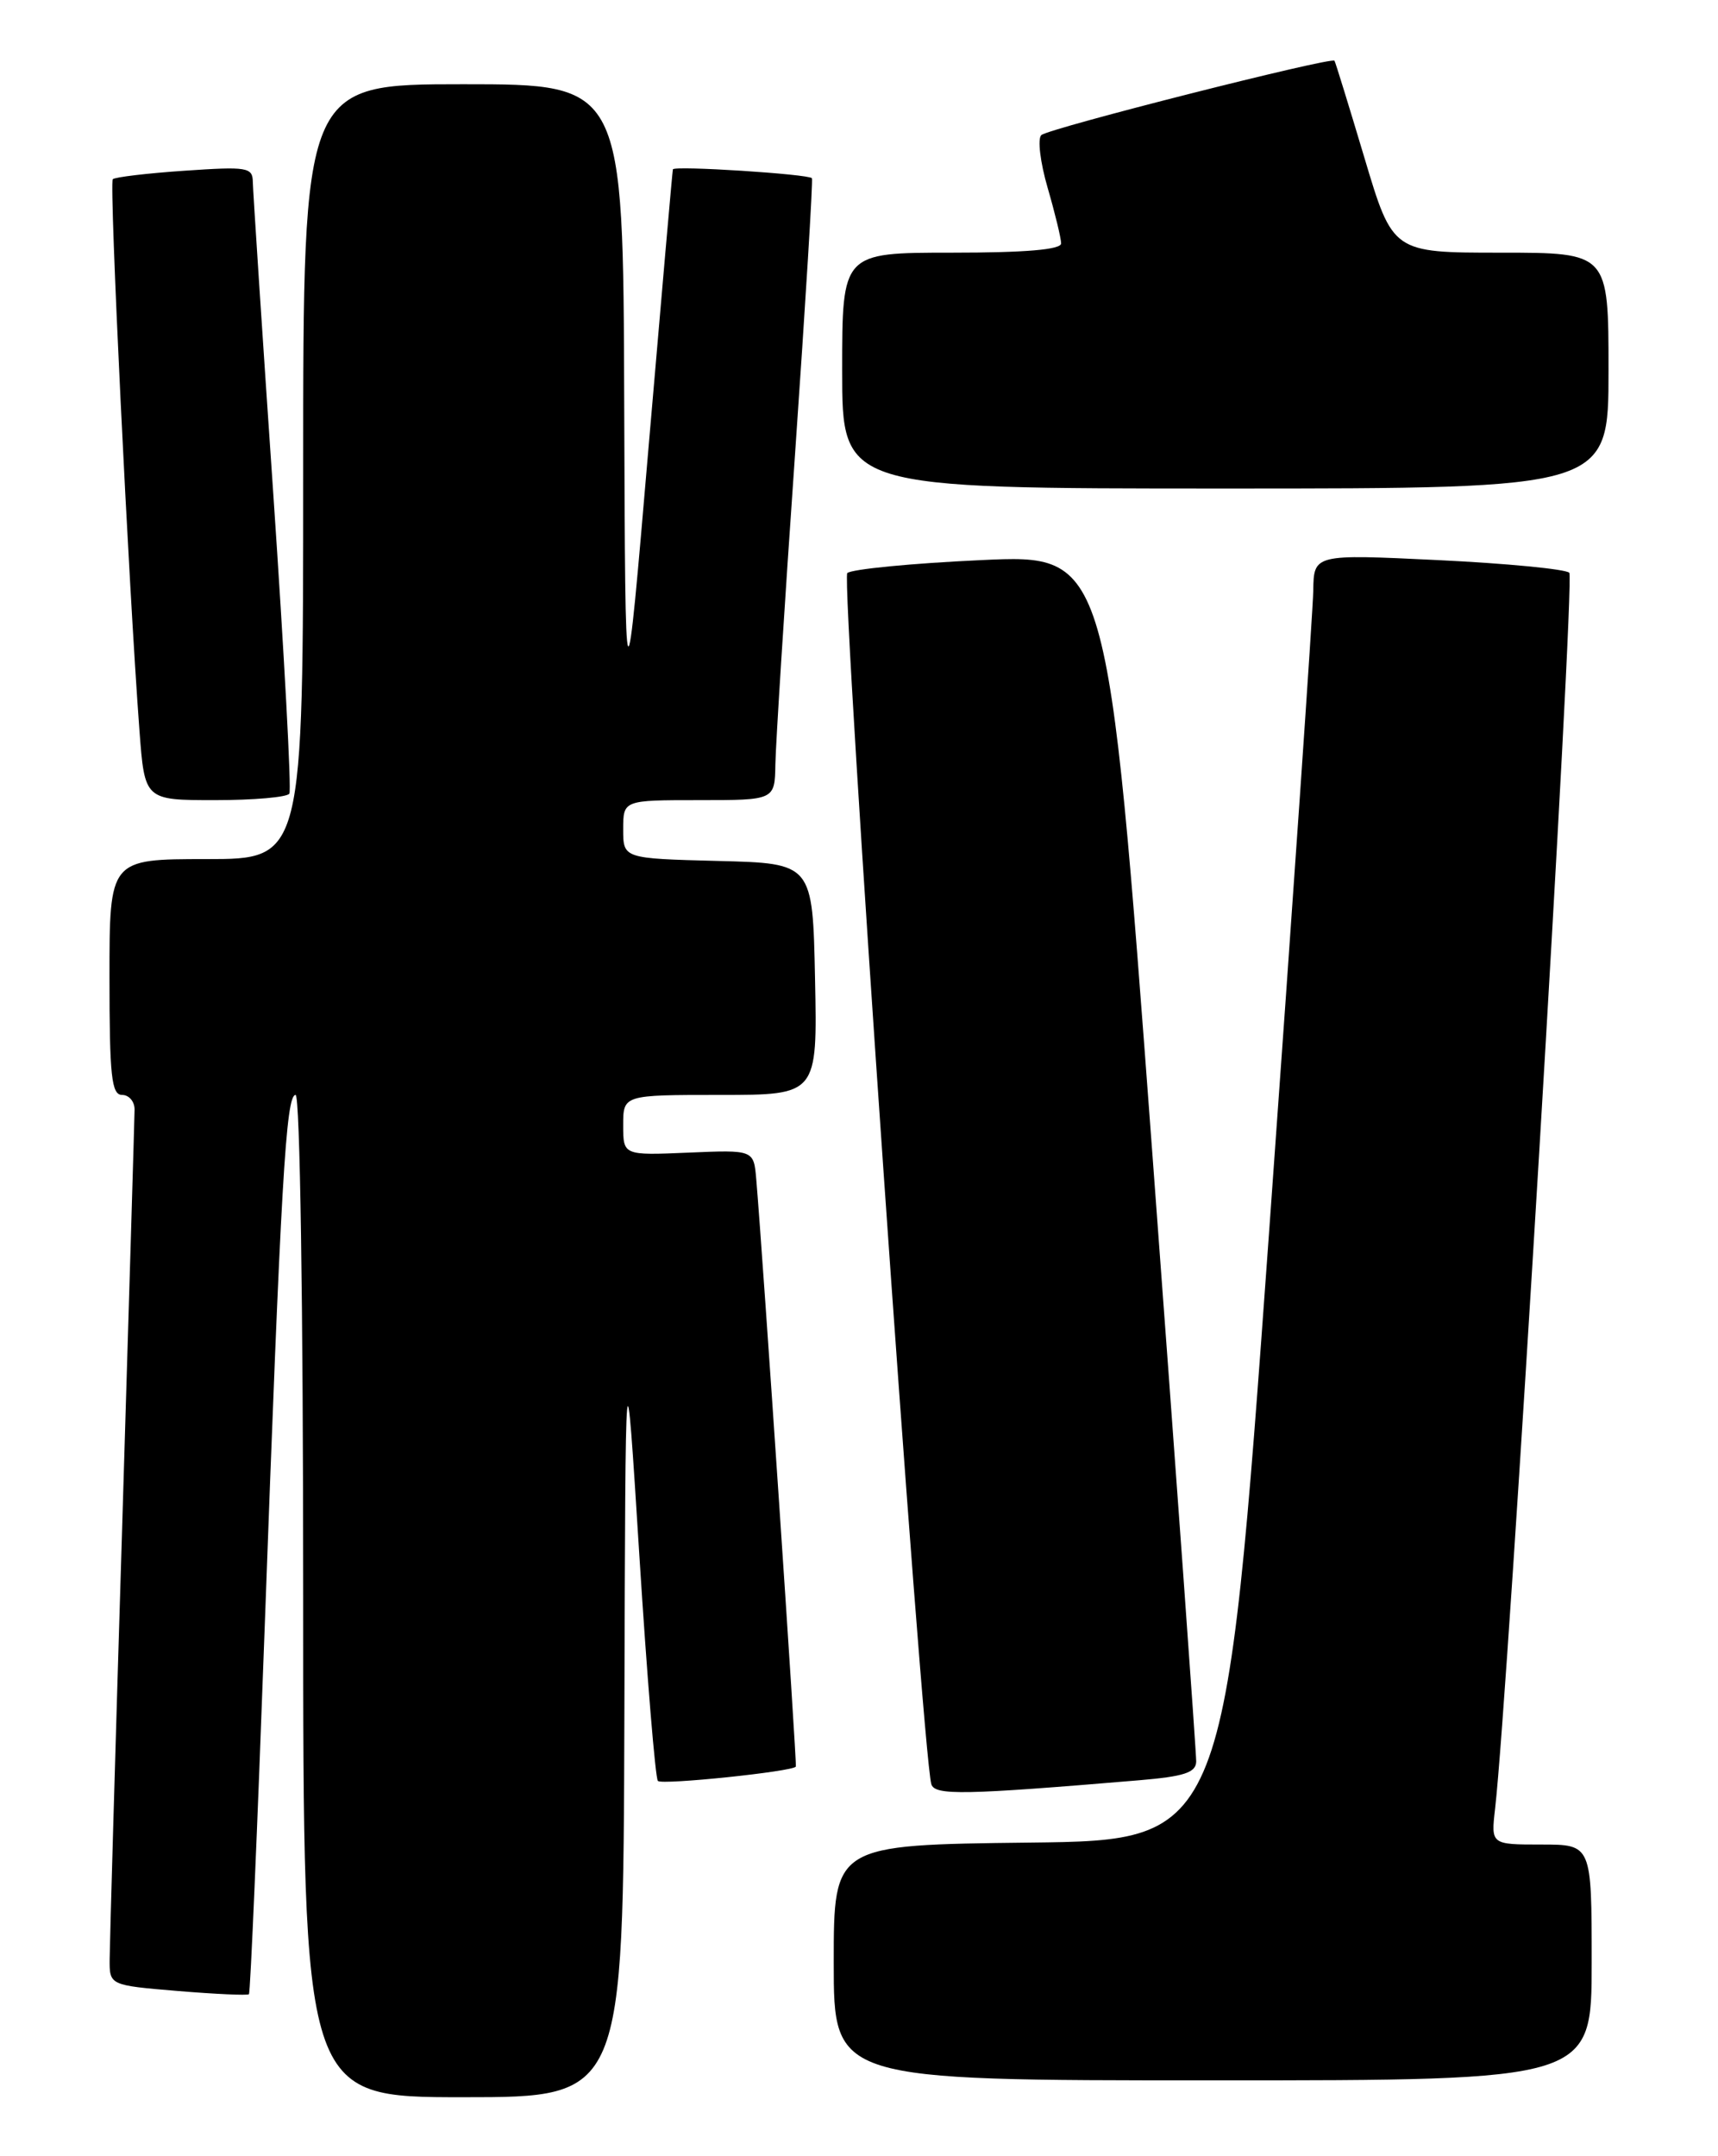 <?xml version="1.0" encoding="UTF-8" standalone="no"?>
<!DOCTYPE svg PUBLIC "-//W3C//DTD SVG 1.1//EN" "http://www.w3.org/Graphics/SVG/1.1/DTD/svg11.dtd" >
<svg xmlns="http://www.w3.org/2000/svg" xmlns:xlink="http://www.w3.org/1999/xlink" version="1.1" viewBox="0 0 204 256">
 <g >
 <path fill="currentColor"
d=" M 74.14 203.75 C 74.27 158.50 74.27 158.50 75.92 184.70 C 76.83 199.11 77.82 211.15 78.12 211.45 C 78.61 211.95 94.10 210.34 94.50 209.75 C 94.65 209.53 90.60 149.42 89.80 140.01 C 89.50 136.52 89.50 136.52 81.75 136.85 C 74.00 137.18 74.00 137.18 74.00 133.59 C 74.00 130.00 74.00 130.00 85.53 130.00 C 97.06 130.00 97.06 130.00 96.78 116.25 C 96.50 102.50 96.50 102.50 85.25 102.22 C 74.00 101.93 74.00 101.93 74.00 98.47 C 74.00 95.00 74.00 95.00 83.00 95.00 C 92.00 95.00 92.00 95.00 92.07 90.75 C 92.11 88.41 93.15 71.88 94.40 54.00 C 95.64 36.12 96.55 21.35 96.41 21.16 C 96.04 20.67 80.02 19.64 79.90 20.11 C 79.84 20.32 78.55 35.12 77.02 53.00 C 74.25 85.50 74.25 85.50 74.12 47.75 C 74.00 10.00 74.00 10.00 55.00 10.00 C 36.00 10.00 36.00 10.00 36.00 56.00 C 36.00 102.00 36.00 102.00 24.50 102.00 C 13.00 102.00 13.00 102.00 13.00 116.00 C 13.00 127.78 13.24 130.00 14.50 130.00 C 15.32 130.00 15.99 130.79 15.98 131.75 C 15.97 132.71 15.30 155.10 14.50 181.50 C 13.69 207.90 13.03 230.90 13.02 232.61 C 13.00 235.71 13.00 235.71 21.13 236.39 C 25.60 236.76 29.40 236.93 29.56 236.77 C 29.73 236.61 30.56 217.13 31.42 193.49 C 33.36 140.25 33.95 130.00 35.10 130.00 C 35.62 130.00 36.00 154.72 36.00 189.50 C 36.00 249.00 36.00 249.00 55.00 249.00 C 74.00 249.00 74.00 249.00 74.14 203.75 Z  M 189.00 233.00 C 189.00 219.00 189.00 219.00 183.02 219.00 C 177.04 219.00 177.04 219.00 177.53 214.75 C 179.07 201.53 187.05 68.66 186.34 68.00 C 185.88 67.57 178.86 66.89 170.75 66.50 C 156.00 65.79 156.00 65.79 155.94 70.15 C 155.90 72.54 153.53 106.90 150.68 146.50 C 145.49 218.50 145.49 218.50 122.24 218.77 C 99.00 219.04 99.00 219.04 99.00 233.02 C 99.00 247.00 99.00 247.00 144.00 247.00 C 189.00 247.00 189.00 247.00 189.00 233.00 Z  M 135.25 211.37 C 140.60 210.92 142.01 210.46 142.04 209.15 C 142.06 208.24 139.71 175.62 136.81 136.65 C 131.54 65.80 131.54 65.80 116.52 66.50 C 108.26 66.88 101.10 67.58 100.61 68.04 C 99.82 68.79 109.51 208.33 110.59 211.84 C 111.01 213.19 114.44 213.12 135.25 211.37 Z  M 34.36 94.23 C 34.62 93.81 33.75 77.72 32.44 58.48 C 31.12 39.24 30.04 22.65 30.02 21.61 C 30.00 19.86 29.37 19.76 21.92 20.27 C 17.48 20.57 13.64 21.03 13.39 21.28 C 12.95 21.71 15.27 69.50 16.56 86.75 C 17.18 95.00 17.18 95.00 25.53 95.00 C 30.12 95.00 34.10 94.65 34.36 94.23 Z  M 191.00 44.00 C 191.00 30.00 191.00 30.00 178.19 30.00 C 165.38 30.00 165.38 30.00 162.02 18.75 C 160.17 12.56 158.57 7.37 158.46 7.21 C 158.12 6.72 124.55 15.23 123.65 16.04 C 123.18 16.46 123.52 19.28 124.40 22.30 C 125.28 25.33 126.00 28.30 126.00 28.90 C 126.00 29.64 121.76 30.00 113.00 30.00 C 100.00 30.00 100.00 30.00 100.00 44.00 C 100.00 58.00 100.00 58.00 145.50 58.00 C 191.00 58.00 191.00 58.00 191.00 44.00 Z "/>
</g>
</svg>